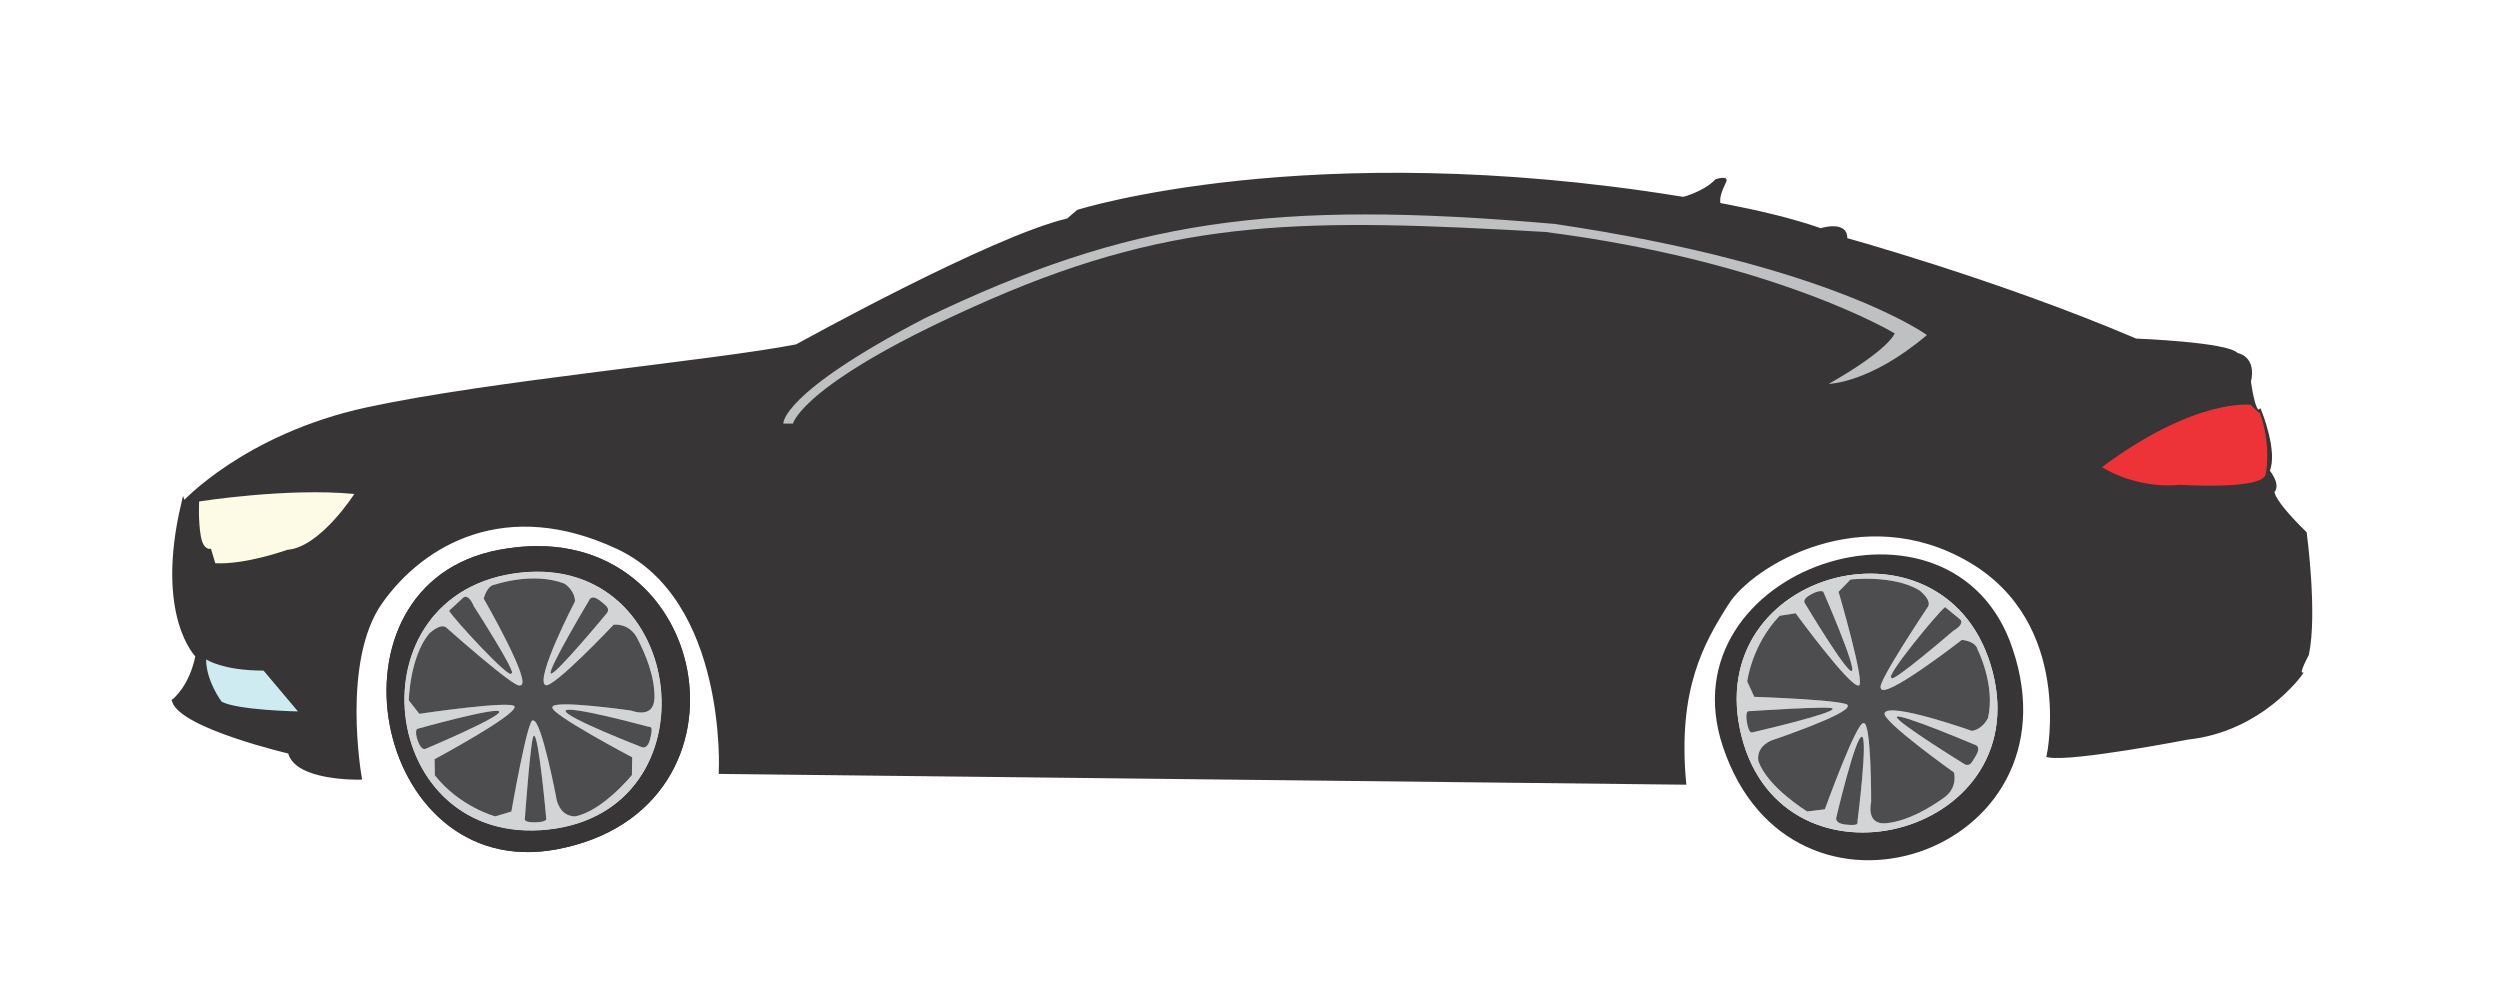 <?xml version="1.0" encoding="UTF-8" standalone="no"?>
<svg
        xmlns="http://www.w3.org/2000/svg" width="62px" height="25px" viewBox="0 0 3125 1250" version="1.1"
        style="fill-rule: evenodd; clip-rule: evenodd; stroke-miterlimit: 10;transform: scaleX(-1);">
    <g id="g10">
        <g id="g70">
            <g id="g72">
                <g id="g78">
                    <path id="path80"
                          d="M229.251,624.946c0,0 76.961,-85.011 229.977,-118.123c153.017,-33.111 431.323,-58.166 536.911,-78.75c0,0 243.406,-135.122 339.15,-157.494l12.528,-10.733c0,0 288.145,-91.278 749.889,-17.006c0,0 104.694,14.317 178.072,40.272c0,0 33.111,-10.739 30.428,11.628c0,0 191.5,52.8 363.317,126.178c0,0 115.433,4.472 126.166,17.9c0,0 22.378,2.678 15.217,33.105c0,0 5.372,42.956 13.422,37.584c0,0 20.584,51.005 9.845,74.272c0,0 14.316,17 6.261,25.061c0,0 -4.472,8.945 40.266,52.795c0,0 13.428,100.222 2.689,151.227c0,0 -12.527,22.372 -8.055,24.161c0,0 -49.217,69.8 -140.495,79.645c0,0 -143.172,27.739 -173.6,22.366c0,0 34.906,-166.438 -99.327,-244.294c-134.228,-77.85 -272.034,4.478 -303.356,53.694c-31.322,49.217 -64.428,107.384 -53.689,224.606l-1203.58,-13.422c0,0 10.739,-215.656 -128.856,-280.984c-139.6,-65.327 -243.961,-6.216 -297.094,68.9c-51.9,73.378 -25.95,219.245 -25.95,219.245c0,0 -79.639,1.789 -86.8,-32.217c0,0 -134.228,-31.316 -144.967,-63.533c0,0 21.478,-16.106 29.534,-56.378c0,0 -51.012,-49.217 -17.9,-189.705"
                          style="fill: rgb(55, 53, 53); fill-rule: nonzero;"></path>
                </g>
                <g id="g82">
                    <path id="path84"
                          d="M229.251,624.946c0,0 76.961,-85.011 229.977,-118.123c153.017,-33.111 431.323,-58.166 536.911,-78.75c0,0 243.406,-135.122 339.15,-157.494l12.528,-10.733c0,0 288.145,-91.278 749.889,-17.006c0,0 104.694,14.317 178.072,40.272c0,0 33.111,-10.739 30.428,11.628c0,0 191.5,52.8 363.317,126.178c0,0 115.433,4.472 126.166,17.9c0,0 22.378,2.678 15.217,33.105c0,0 5.372,42.956 13.422,37.584c0,0 20.584,51.005 9.845,74.272c0,0 14.316,17 6.261,25.061c0,0 -4.472,8.945 40.266,52.795c0,0 13.428,100.222 2.689,151.227c0,0 -12.527,22.372 -8.055,24.161c0,0 -49.217,69.8 -140.495,79.645c0,0 -143.172,27.739 -173.6,22.366c0,0 34.906,-166.438 -99.327,-244.294c-134.228,-77.85 -272.034,4.478 -303.356,53.694c-31.322,49.217 -64.428,107.384 -53.689,224.606l-1203.58,-13.422c0,0 10.739,-215.656 -128.856,-280.984c-139.6,-65.327 -243.961,-6.216 -297.094,68.9c-51.9,73.378 -25.95,219.245 -25.95,219.245c0,0 -79.639,1.789 -86.8,-32.217c0,0 -134.228,-31.316 -144.967,-63.533c0,0 21.478,-16.106 29.534,-56.378c0,0 -51.012,-49.217 -17.9,-189.705Z"
                          style="fill: none; fill-rule: nonzero; stroke: rgb(55, 53, 53); stroke-width: 5.56px;"></path>
                </g>
                <g id="g86">
                    <path id="path88"
                          d="M2176.95,915.392c-53.511,-210.556 260.478,-290.372 314.045,-79.817c52.294,205.889 -261.689,285.706 -314.045,79.817m338.728,-109.756c-74.178,-222.355 -436.244,-100.117 -362.089,122.522c85.678,257.256 448.995,134.284 362.089,-122.522"
                          style="fill: rgb(55, 53, 53); fill-rule: nonzero;"></path>
                </g>
                <g id="g94">
                    <path id="path96"
                          d="M2307.21,1025.69c-15.527,-1.605 -11.577,-9.972 -11.577,-9.972c0,0 23.439,-99.739 31.577,-99.866c8.134,-0.123 -5.322,105.372 -5.322,105.372c0.184,3.739 0.834,6.011 -14.678,4.466m-48.188,-16.394c0,0 -50.089,-30.422 -61.178,-63.522c-2.456,-20.017 18.805,-26.078 18.805,-26.078c0,0 96.05,-32.417 92.961,-42.5c6.439,-7.033 -116.772,-11.217 -116.772,-11.217l-8.805,-19.189c0,0 5.561,-45.605 40.516,-82.094l19.989,-3.128c0,0 68.378,93.395 78.85,90.245c9.178,0.072 -25.166,-117.089 -25.166,-117.089l14.844,-15.345c0,0 53.106,-6.4 86.144,13.461c0,0 15.534,11.778 10.923,20.245c0,0 -64.928,97.033 -59.161,101.683c1.472,17.8 101.372,-59.983 101.372,-59.983c0,0 17.172,1.317 19.7,12.155c0,0 22.511,44.445 12.944,85.545c-8.033,15.355 -20.205,16.039 -20.205,16.039c0,0 -103.967,-36.789 -109.061,-22.128c-3.389,9.978 86.788,74.172 86.788,74.172c0,0 5.306,18.617 -12.272,31.306c-17.589,12.633 -44.566,28.944 -71.639,32.044c-27.072,3.1 -19.666,-26.45 -19.666,-26.45c0,0 0.383,-99.616 -9.317,-98.6c-8.322,-3.616 -48.533,107.689 -48.533,107.689l-22.061,2.739Zm-75.35,-111.494c-2.328,-14.245 1.838,-13.812 1.838,-13.812c0,0 108.389,-7.305 105.195,-3.144c3.211,5.678 -100.811,29.7 -100.811,29.7c0,0 -3.889,1.556 -6.222,-12.744m80.277,-159.978c12.034,-6.461 15.195,-3.139 15.195,-3.139c0,0 41.983,96.067 35.583,98.989c-6.4,2.916 -58.761,-84.9 -58.761,-84.9c0,0 -4.006,-4.556 7.983,-10.95m186.561,31.733c0,0 5.856,5.261 -9.216,14.167c0,0 -78.295,67.344 -76.8,58.3c-9.806,0.694 58.211,-81.861 66.839,-88.189l19.177,15.722Zm14.612,177.678c-4.178,6.717 -9.8,2.717 -9.8,2.717c0,0 -86.662,-53.495 -84.328,-58.878c2.283,-5.439 96.494,34.4 96.494,34.4c11.311,2.866 1.761,15.055 -2.366,21.761m25.877,-111.667c-53.572,-210.55 -367.555,-130.739 -314.044,79.822c52.355,205.884 366.339,126.073 314.044,-79.822"
                          style="fill: rgb(210, 212, 213); fill-rule: nonzero;"></path>
                </g>
                <g id="g98">
                    <path id="path100"
                          d="M2358.6,1023.92c-27.072,3.106 -19.666,-26.45 -19.666,-26.45c0,0 0.383,-99.611 -9.317,-98.6c-8.322,-3.617 -48.533,107.689 -48.533,107.689l-22.061,2.739c0,0 -50.089,-30.417 -61.178,-63.517c-2.456,-20.022 18.805,-26.083 18.805,-26.083c0,0 96.05,-32.417 92.961,-42.5c6.439,-7.034 -116.772,-11.217 -116.772,-11.217l-8.805,-19.189c0,0 5.561,-45.605 40.516,-82.094l19.989,-3.128c0,0 68.378,93.394 78.85,90.244c9.178,0.073 -25.166,-117.088 -25.166,-117.088l14.844,-15.339c0,0 53.106,-6.406 86.144,13.455c0,0 15.534,11.784 10.923,20.245c0,0 -64.928,97.039 -59.161,101.689c1.472,17.794 101.372,-59.989 101.372,-59.989c0,0 17.172,1.316 19.7,12.155c0,0 22.511,44.445 12.944,85.55c-8.033,15.35 -20.205,16.034 -20.205,16.034c0,0 -103.967,-36.789 -109.061,-22.128c-3.389,9.978 86.788,74.178 86.788,74.178c0,0 5.306,18.611 -12.272,31.3c-17.589,12.638 -44.566,28.944 -71.639,32.044"
                          style="fill: rgb(77, 76, 78); fill-rule: nonzero;"></path>
                </g>
                <g id="g102">
                    <path id="path104"
                          d="M2455.32,949.957c0,0 -86.667,-53.495 -84.328,-58.884c2.278,-5.433 96.489,34.406 96.489,34.406c11.317,2.861 1.767,15.055 -2.361,21.761c-4.178,6.717 -9.8,2.717 -9.8,2.717"
                          style="fill: rgb(77, 76, 78); fill-rule: nonzero;"></path>
                </g>
                <g id="g106">
                    <path id="path108"
                          d="M2364.49,842.03c-9.806,0.694 58.217,-81.861 66.839,-88.189l19.178,15.717c0,0 5.855,5.261 -9.217,14.172c0,0 -78.294,67.344 -76.8,58.3"
                          style="fill: rgb(77, 76, 78); fill-rule: nonzero;"></path>
                </g>
                <g id="g110">
                    <path id="path112"
                          d="M2314.72,833.675c-6.394,2.917 -58.755,-84.894 -58.755,-84.894c0,0 -4.011,-4.562 7.978,-10.956c12.033,-6.461 15.2,-3.133 15.2,-3.133c0,0 41.977,96.066 35.577,98.983"
                          style="fill: rgb(77, 76, 78); fill-rule: nonzero;"></path>
                </g>
                <g id="g114">
                    <path id="path116"
                          d="M2183.67,897.808c-2.327,-14.244 1.839,-13.811 1.839,-13.811c0,0 108.389,-7.311 105.2,-3.15c3.211,5.684 -100.816,29.706 -100.816,29.706c0,0 -3.889,1.55 -6.223,-12.745"
                          style="fill: rgb(77, 76, 78); fill-rule: nonzero;"></path>
                </g>
                <g id="g118">
                    <path id="path120"
                          d="M2307.21,1025.69c-15.527,-1.605 -11.577,-9.972 -11.577,-9.972c0,0 23.439,-99.739 31.577,-99.866c8.134,-0.123 -5.322,105.372 -5.322,105.372c0.184,3.739 0.834,6.011 -14.678,4.466"
                          style="fill: rgb(77, 76, 78); fill-rule: nonzero;"></path>
                </g>
                <g id="g122">
                    <path id="path124"
                          d="M2813.37,501.006c0,0 -68.456,-9.394 -185.906,77.85c0,0 40.939,27.517 97.983,22.15c0,0 103.356,6.711 106.717,-13.428c0,0 7.828,-35.338 -7.833,-78.072c0,0 6.489,8.95 -10.961,-8.5"
                          style="fill: rgb(238, 51, 56); fill-rule: nonzero;"></path>
                </g>
                <g id="g126">
                    <path id="path128"
                          d="M685.834,1031.89c-215.333,23.833 -250.888,-297.278 -35.555,-321.172c210.555,-23.272 246.111,297.839 35.555,321.172m-61.722,-349.667c-229.833,42.606 -159,417.056 71.111,374.5c265.889,-49.166 194.5,-424.95 -71.111,-374.5"
                          style="fill: rgb(55, 53, 53); fill-rule: nonzero;"></path>
                </g>
                <g id="g130">
                    <path id="path132"
                          d="M685.834,1031.89c-215.333,23.833 -250.888,-297.278 -35.555,-321.172c210.555,-23.272 246.111,297.839 35.555,321.172Zm-61.722,-349.667c-229.833,42.606 -159,417.056 71.111,374.5c265.889,-49.166 194.5,-424.95 -71.111,-374.5Z"
                          style="fill: rgb(55, 53, 53); fill-rule: nonzero;"></path>
                </g>
                <g id="g134">
                    <path id="path136"
                          d="M2285.85,474.832c0,0 51.678,-0.672 122.817,-61.072c0,0 -119.461,-87.923 -465.766,-138.928c-353.695,-30.872 -532.217,-4.7 -787.256,118.122c-180.533,93.961 -176.506,131.539 -176.506,131.539l12.078,0c0,0 11.411,-53.017 247.65,-155.7c236.245,-102.683 397.322,-100.672 692.622,-83.895c288.589,36.917 436.911,126.85 436.911,126.85c0,0 -6.711,20.134 -82.55,63.084"
                          style="fill: rgb(190, 192, 194); fill-rule: nonzero;"></path>
                </g>
                <g id="g138">
                    <path id="path140"
                          d="M2097.7,242.841c0,0 31.1,-6.939 46.533,-23.716c0,0 17.456,-6.039 13.422,3.355c-4.027,9.4 -9.394,18.795 -6.711,28.861l-53.244,-8.5Z"
                          style="fill: rgb(55, 53, 53); fill-rule: nonzero;"></path>
                </g>
                <g id="g142">
                    <path id="path144"
                          d="M248.937,621.81c0,0 109.394,-17.45 193.961,-9.389c0,0 -42.956,67.111 -83.895,69.795c0,0 -51.677,18.794 -89.927,16.777l-5.373,-18.122c0,0 -9.394,3.356 -12.755,-16.105c-3.356,-19.461 -2.011,-42.956 -2.011,-42.956"
                          style="fill: rgb(253, 251, 229); fill-rule: nonzero;"></path>
                </g>
                <g id="g146">
                    <path id="path148"
                          d="M257.663,819.129c0,0 20.134,14.089 71.811,14.089l42.956,51.011c0,0 -74.5,-1.338 -95.306,-12.083c0,0 -19.461,-25.505 -19.461,-53.017"
                          style="fill: rgb(206, 235, 242); fill-rule: nonzero;"></path>
                </g>
                <g id="g150">
                    <path id="path152"
                          d="M812.722,918.446c-3.722,15.111 -11.444,10.056 -11.444,10.056c0,0 -95.278,-36.889 -94.278,-44.945c1,-8.055 103.333,19.772 103.333,19.772c3.723,0.339 6.056,0 2.389,15.117m-22.833,45.333c0,0 -36.945,45.278 -71.167,51.667c-20.111,-0.339 -23.166,-22.167 -23.166,-22.167c0,0 -18.778,-99.333 -29.167,-97.666c-6.056,-7.339 -27.167,113.778 -27.167,113.778l-20.166,6.055c0,0 -44.278,-11.778 -75.5,-51.333l-0.334,-20.167c0,0 101.667,-54.667 100,-65.444c1.334,-9.056 -119.111,8.722 -119.111,8.722l-13.111,-16.783c0,0 1,-53.328 25.167,-83.217c0,0 13.777,-13.722 21.5,-8.006c0,0 86.889,77.506 92.277,72.445c17.778,1.005 -45.277,-108.384 -45.277,-108.384c0,0 3.666,-16.783 14.722,-17.777c0,0 47,-16.111 86.278,-1c14.055,10.05 13.055,22.166 13.055,22.166c0,0 -50.666,97.606 -36.889,104.667c9.389,4.722 85.223,-75.5 85.223,-75.5c0,0 19.111,-2.667 29.222,16.444c10.055,19.106 22.444,48 21.778,75.162c-0.667,27.172 -28.834,15.783 -28.834,15.783c0,0 -98.333,-14.111 -98.666,-4.389c-4.723,7.722 99.666,62.778 99.666,62.778l-0.333,22.166Zm-120.5,59.056c-14.389,0.333 -13.389,-3.722 -13.389,-3.722c0,0 7.722,-108.056 11.389,-104.334c6.055,-2.388 15.444,103.667 15.444,103.667c0,0 1,4.05 -13.444,4.389m-146.945,-101.333c-4.722,-12.778 -1,-15.445 -1,-15.445c0,0 100.667,-28.228 102.667,-21.505c2,6.722 -91.944,46.333 -91.944,46.333c0,0 -5.056,3.339 -9.723,-9.383m57.056,-179.889c0,0 6,-5.056 12.722,11.055c0,0 55.722,86.611 47,83.889c-0.666,9.778 -72.833,-68.778 -77.889,-78.172l18.167,-16.772Zm177.5,10.05c6.056,5.061 1.333,10.061 1.333,10.061c0,0 -64.777,78.222 -69.777,75.161c-5.056,-3 47.277,-90.55 47.277,-90.55c4.389,-10.778 15.111,0.333 21.167,5.328m-106.722,-40.945c-215.334,23.895 -179.778,345.006 35.555,321.173c210.556,-23.334 175,-344.445 -35.555,-321.173"
                          style="fill: rgb(210, 212, 213); fill-rule: nonzero;"></path>
                </g>
                <g id="g154">
                    <path id="path156"
                          d="M818.056,867.442c-0.667,27.172 -28.834,15.784 -28.834,15.784c0,0 -98.333,-14.112 -98.666,-4.389c-4.723,7.716 99.666,62.777 99.666,62.777l-0.333,22.167c0,0 -36.945,45.272 -71.167,51.667c-20.111,-0.339 -23.166,-22.172 -23.166,-22.172c0,0 -18.778,-99.328 -29.167,-97.667c-6.056,-7.333 -27.167,113.783 -27.167,113.783l-20.166,6.056c0,0 -44.278,-11.778 -75.5,-51.339l-0.334,-20.161c0,0 101.667,-54.667 100,-65.45c1.334,-9.056 -119.111,8.728 -119.111,8.728l-13.111,-16.784c0,0 1,-53.333 25.167,-83.216c0,0 13.777,-13.723 21.5,-8.006c0,0 86.889,77.5 92.277,72.444c17.778,1.006 -45.277,-108.388 -45.277,-108.388c0,0 3.666,-16.778 14.722,-17.778c0,0 47,-16.106 86.278,-0.995c14.055,10.05 13.055,22.167 13.055,22.167c0,0 -50.666,97.606 -36.889,104.667c9.389,4.716 85.223,-75.5 85.223,-75.5c0,0 19.111,-2.673 29.222,16.444c10.055,19.106 22.444,47.995 21.778,75.161"
                          style="fill: rgb(77, 76, 78); fill-rule: nonzero;"></path>
                </g>
                <g id="g158">
                    <path id="path160"
                          d="M758.333,761.724c0,0 -64.777,78.222 -69.777,75.161c-5.056,-3 47.277,-90.556 47.277,-90.556c4.389,-10.772 15.111,0.339 21.167,5.334c6.056,5.061 1.333,10.061 1.333,10.061"
                          style="fill: rgb(77, 76, 78); fill-rule: nonzero;"></path>
                </g>
                <g id="g162">
                    <path id="path164"
                          d="M639.223,836.556c-0.667,9.778 -72.834,-68.778 -77.889,-78.167l18.167,-16.777c0,0 6,-5.056 12.722,11.055c0,0 55.722,86.611 47,83.889"
                          style="fill: rgb(77, 76, 78); fill-rule: nonzero;"></path>
                </g>
                <g id="g166">
                    <path id="path168"
                          d="M624.11,884.554c2,6.722 -91.944,46.333 -91.944,46.333c0,0 -5.056,3.334 -9.723,-9.389c-4.722,-12.772 -1,-15.444 -1,-15.444c0,0 100.667,-28.222 102.667,-21.5"
                          style="fill: rgb(77, 76, 78); fill-rule: nonzero;"></path>
                </g>
                <g id="g170">
                    <path id="path172"
                          d="M669.39,1022.84c-14.389,0.333 -13.389,-3.722 -13.389,-3.722c0,0 7.717,-108.056 11.389,-104.334c6.05,-2.388 15.444,103.667 15.444,103.667c0,0 1,4.05 -13.444,4.389"
                          style="fill: rgb(77, 76, 78); fill-rule: nonzero;"></path>
                </g>
                <g id="g174">
                    <path id="path176"
                          d="M812.722,918.446c-3.722,15.111 -11.444,10.056 -11.444,10.056c0,0 -95.278,-36.889 -94.278,-44.945c1,-8.055 103.333,19.772 103.333,19.772c3.723,0.339 6.056,0 2.389,15.117"
                          style="fill: rgb(77, 76, 78); fill-rule: nonzero;"></path>
                </g>
            </g>
        </g>
    </g>
</svg>

